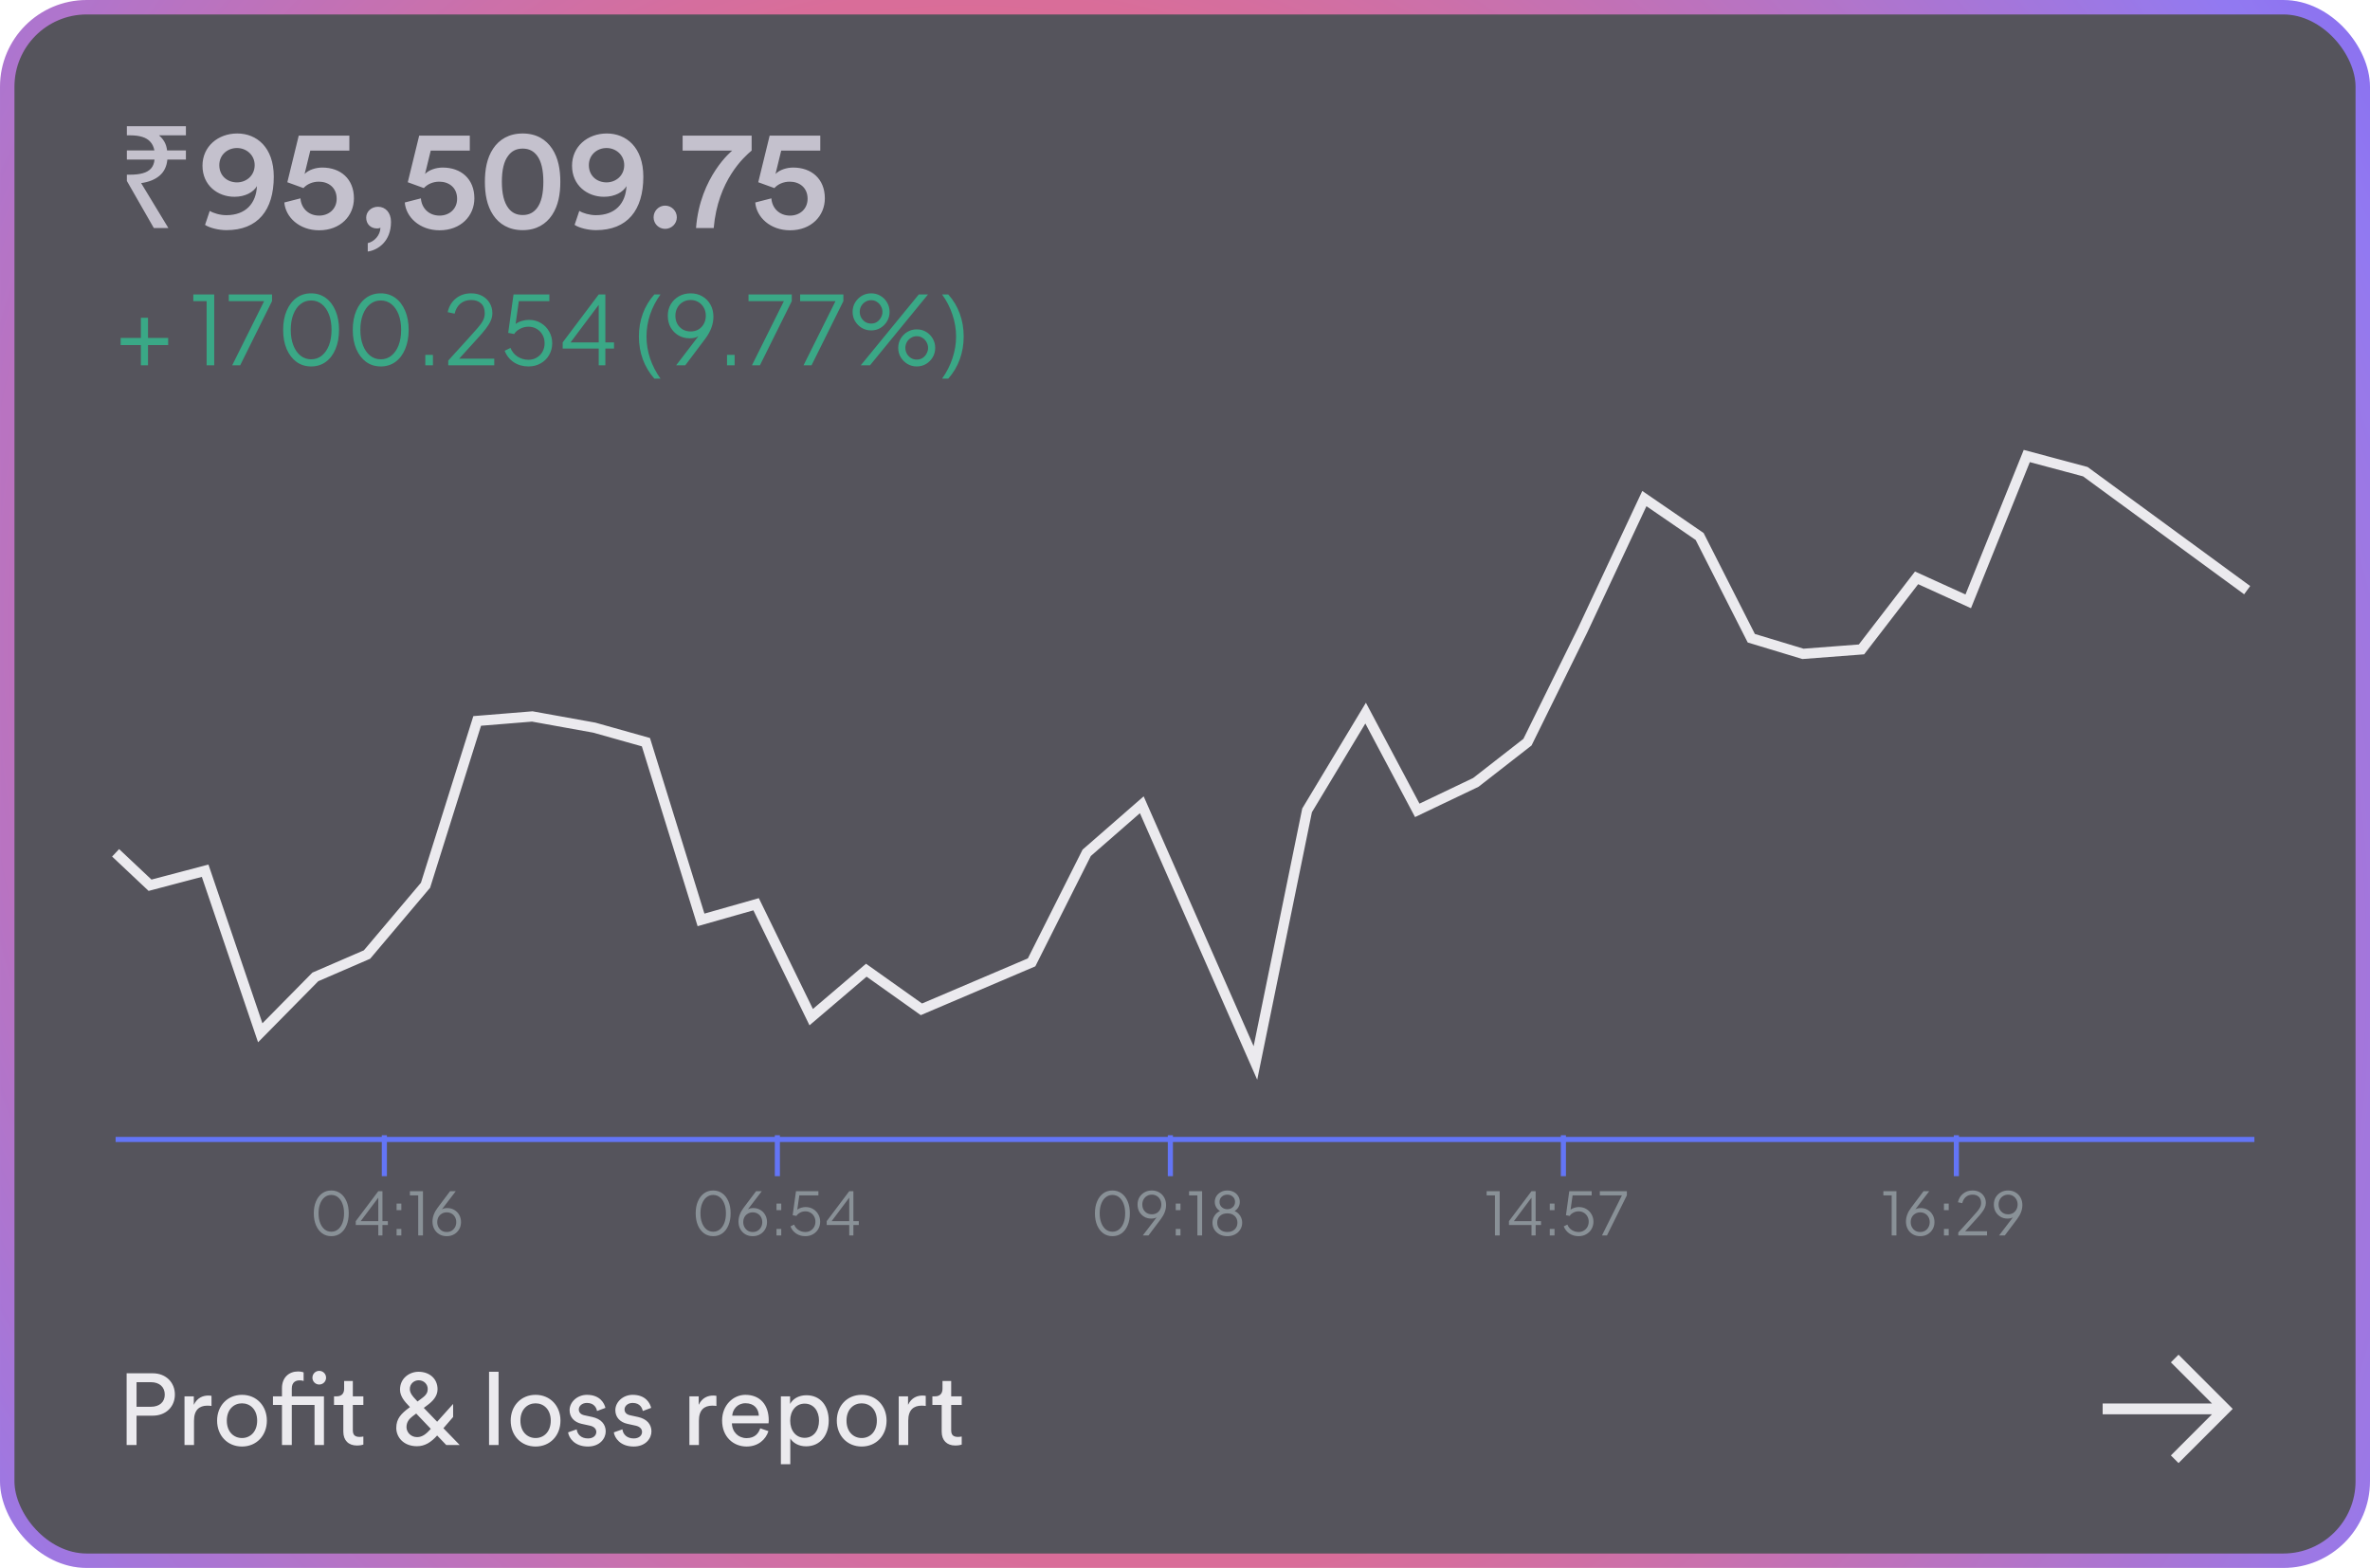<svg width="328" height="217" viewBox="0 0 328 217" fill="none" xmlns="http://www.w3.org/2000/svg">
<g opacity="0.8">
<rect x="1" y="1" width="326" height="215" rx="11" fill="#2B2933"/>
<path d="M21.288 31.556L17.559 25.044V24.175H17.993C18.69 24.175 19.276 24.11 19.749 23.978C20.236 23.846 20.618 23.629 20.894 23.327C21.17 23.024 21.335 22.61 21.387 22.084H17.559V20.821H21.367C21.275 20.334 21.091 19.939 20.815 19.637C20.539 19.321 20.164 19.091 19.69 18.946C19.23 18.801 18.664 18.729 17.993 18.729H17.559V17.466H25.729V18.729H21.999C22.302 18.979 22.552 19.275 22.749 19.617C22.946 19.959 23.071 20.36 23.124 20.821H25.729V22.084H23.163C23.071 23.044 22.703 23.794 22.058 24.333C21.427 24.86 20.585 25.195 19.532 25.34L23.301 31.556H21.288ZM28.378 31.122L29.029 29.188C29.523 29.503 30.47 29.78 31.318 29.78C34.002 29.78 35.443 28.162 35.561 25.754C35.087 26.583 33.963 27.234 32.443 27.234C30.134 27.234 28.023 25.655 28.023 22.932C28.023 20.288 30.154 18.473 32.838 18.473C35.502 18.473 37.889 20.367 37.889 24.452C37.889 29.089 35.679 31.852 31.338 31.852C30.292 31.852 29.029 31.556 28.378 31.122ZM35.245 22.853C35.245 21.433 34.081 20.485 32.798 20.485C31.496 20.485 30.351 21.413 30.351 22.853C30.351 24.353 31.476 25.241 32.798 25.241C34.081 25.241 35.245 24.314 35.245 22.853ZM39.352 28.023L41.582 27.451C41.68 28.813 42.687 29.839 44.167 29.839C45.509 29.839 46.594 28.931 46.594 27.51C46.594 25.932 45.43 25.142 44.127 25.142C43.219 25.142 42.45 25.517 41.996 26.03L39.766 25.221L41.345 18.768H48.35V20.84H42.943L42.154 24.077C42.706 23.505 43.693 23.189 44.601 23.189C47.146 23.189 48.982 24.767 48.982 27.451C48.982 29.859 47.127 31.871 44.167 31.871C41.404 31.871 39.51 30.036 39.352 28.023ZM50.679 30.115C50.679 29.286 51.389 28.615 52.317 28.615C53.363 28.615 54.113 29.444 54.113 30.707C54.113 33.47 52.238 34.634 50.896 34.812V33.647C51.804 33.45 52.633 32.542 52.652 31.516C52.573 31.556 52.435 31.615 52.179 31.615C51.31 31.615 50.679 31.023 50.679 30.115ZM56.021 28.023L58.251 27.451C58.35 28.813 59.356 29.839 60.836 29.839C62.178 29.839 63.263 28.931 63.263 27.51C63.263 25.932 62.099 25.142 60.797 25.142C59.889 25.142 59.119 25.517 58.665 26.03L56.435 25.221L58.014 18.768H65.019V20.84H59.612L58.823 24.077C59.376 23.505 60.362 23.189 61.27 23.189C63.816 23.189 65.651 24.767 65.651 27.451C65.651 29.859 63.796 31.871 60.836 31.871C58.073 31.871 56.179 30.036 56.021 28.023ZM69.456 25.162C69.456 26.78 69.752 28.023 70.364 28.813C70.798 29.385 71.41 29.76 72.337 29.76C73.265 29.76 73.857 29.385 74.311 28.813C74.922 28.023 75.198 26.78 75.198 25.162C75.198 23.544 74.922 22.301 74.311 21.511C73.857 20.939 73.265 20.564 72.337 20.564C71.41 20.564 70.798 20.939 70.364 21.511C69.732 22.301 69.456 23.544 69.456 25.162ZM67.108 25.162C67.108 23.465 67.384 21.867 68.252 20.564C69.081 19.321 70.423 18.473 72.337 18.473C74.251 18.473 75.573 19.321 76.402 20.564C77.27 21.867 77.547 23.465 77.547 25.162C77.547 26.859 77.27 28.457 76.402 29.76C75.573 31.003 74.251 31.852 72.337 31.852C70.423 31.852 69.081 31.003 68.252 29.76C67.384 28.457 67.108 26.859 67.108 25.162ZM79.523 31.122L80.174 29.188C80.667 29.503 81.615 29.78 82.463 29.78C85.147 29.78 86.587 28.162 86.706 25.754C86.232 26.583 85.107 27.234 83.588 27.234C81.279 27.234 79.168 25.655 79.168 22.932C79.168 20.288 81.299 18.473 83.983 18.473C86.647 18.473 89.034 20.367 89.034 24.452C89.034 29.089 86.824 31.852 82.483 31.852C81.437 31.852 80.174 31.556 79.523 31.122ZM86.39 22.853C86.39 21.433 85.226 20.485 83.943 20.485C82.641 20.485 81.496 21.413 81.496 22.853C81.496 24.353 82.621 25.241 83.943 25.241C85.226 25.241 86.39 24.314 86.39 22.853ZM90.455 30.076C90.455 29.188 91.165 28.457 92.053 28.457C92.941 28.457 93.671 29.188 93.671 30.076C93.671 30.964 92.941 31.674 92.053 31.674C91.165 31.674 90.455 30.964 90.455 30.076ZM104.024 18.768V20.84C102.958 21.729 99.347 24.965 98.775 31.556H96.328C96.881 24.412 101.34 20.84 101.34 20.84H94.473V18.768H104.024ZM104.526 28.023L106.756 27.451C106.854 28.813 107.861 29.839 109.341 29.839C110.683 29.839 111.768 28.931 111.768 27.51C111.768 25.932 110.604 25.142 109.301 25.142C108.393 25.142 107.624 25.517 107.17 26.03L104.94 25.221L106.519 18.768H113.524V20.84H108.117L107.328 24.077C107.88 23.505 108.867 23.189 109.775 23.189C112.32 23.189 114.156 24.767 114.156 27.451C114.156 29.859 112.301 31.871 109.341 31.871C106.578 31.871 104.684 30.036 104.526 28.023Z" fill="#B5B2C1"/>
<path d="M19.499 50.556V47.754H16.697V46.767H19.499V43.978H20.486V46.767H23.275V47.754H20.486V50.556H19.499ZM28.595 50.556V41.676H26.753V40.755H29.647V50.556H28.595ZM32.135 50.556L36.555 41.676H31.661V40.755H37.647V41.676L33.24 50.556H32.135ZM43.067 50.714C42.295 50.714 41.615 50.503 41.028 50.082C40.449 49.652 39.997 49.06 39.672 48.306C39.348 47.543 39.186 46.657 39.186 45.649C39.186 44.64 39.348 43.759 39.672 43.004C39.997 42.241 40.449 41.649 41.028 41.228C41.606 40.807 42.282 40.597 43.053 40.597C43.825 40.597 44.501 40.807 45.079 41.228C45.658 41.649 46.11 42.241 46.434 43.004C46.759 43.759 46.921 44.64 46.921 45.649C46.921 46.657 46.759 47.543 46.434 48.306C46.119 49.069 45.671 49.661 45.093 50.082C44.514 50.503 43.838 50.714 43.067 50.714ZM43.067 49.727C43.628 49.727 44.119 49.556 44.54 49.214C44.961 48.872 45.29 48.398 45.527 47.793C45.764 47.179 45.882 46.464 45.882 45.649C45.882 44.833 45.764 44.123 45.527 43.517C45.29 42.904 44.961 42.43 44.54 42.097C44.119 41.755 43.624 41.584 43.053 41.584C42.492 41.584 42.001 41.755 41.58 42.097C41.159 42.43 40.83 42.904 40.593 43.517C40.357 44.123 40.238 44.833 40.238 45.649C40.238 46.456 40.357 47.166 40.593 47.78C40.83 48.394 41.159 48.872 41.58 49.214C42.01 49.556 42.505 49.727 43.067 49.727ZM52.702 50.714C51.93 50.714 51.251 50.503 50.663 50.082C50.084 49.652 49.632 49.06 49.308 48.306C48.983 47.543 48.821 46.657 48.821 45.649C48.821 44.64 48.983 43.759 49.308 43.004C49.632 42.241 50.084 41.649 50.663 41.228C51.242 40.807 51.917 40.597 52.689 40.597C53.461 40.597 54.136 40.807 54.715 41.228C55.294 41.649 55.745 42.241 56.07 43.004C56.394 43.759 56.557 44.64 56.557 45.649C56.557 46.657 56.394 47.543 56.07 48.306C55.754 49.069 55.307 49.661 54.728 50.082C54.149 50.503 53.474 50.714 52.702 50.714ZM52.702 49.727C53.263 49.727 53.755 49.556 54.175 49.214C54.596 48.872 54.925 48.398 55.162 47.793C55.399 47.179 55.517 46.464 55.517 45.649C55.517 44.833 55.399 44.123 55.162 43.517C54.925 42.904 54.596 42.43 54.175 42.097C53.755 41.755 53.259 41.584 52.689 41.584C52.128 41.584 51.636 41.755 51.215 42.097C50.794 42.43 50.466 42.904 50.229 43.517C49.992 44.123 49.874 44.833 49.874 45.649C49.874 46.456 49.992 47.166 50.229 47.78C50.466 48.394 50.794 48.872 51.215 49.214C51.645 49.556 52.141 49.727 52.702 49.727ZM58.864 50.556V49.109H59.917V50.556H58.864ZM62.037 50.556V49.898L64.773 46.885C65.308 46.298 65.742 45.811 66.075 45.425C66.417 45.039 66.672 44.688 66.838 44.373C67.005 44.057 67.088 43.715 67.088 43.346C67.088 42.759 66.917 42.307 66.575 41.991C66.233 41.676 65.777 41.518 65.207 41.518C64.62 41.518 64.124 41.684 63.721 42.018C63.326 42.351 63.058 42.816 62.918 43.412L61.958 43.202C62.133 42.404 62.51 41.772 63.089 41.307C63.668 40.834 64.37 40.597 65.194 40.597C65.782 40.597 66.295 40.715 66.733 40.952C67.172 41.189 67.514 41.513 67.759 41.926C68.014 42.338 68.141 42.811 68.141 43.346C68.141 43.715 68.062 44.07 67.904 44.412C67.755 44.754 67.527 45.122 67.22 45.517C66.913 45.912 66.518 46.372 66.036 46.898L63.55 49.635H68.404V50.556H62.037ZM73.135 50.714C72.372 50.714 71.696 50.521 71.109 50.135C70.521 49.74 70.1 49.209 69.846 48.543L70.648 48.148C70.85 48.657 71.179 49.06 71.635 49.358C72.1 49.648 72.6 49.793 73.135 49.793C73.564 49.793 73.946 49.692 74.279 49.49C74.621 49.288 74.889 49.017 75.082 48.674C75.275 48.324 75.371 47.933 75.371 47.504C75.371 47.056 75.27 46.662 75.069 46.32C74.876 45.977 74.613 45.71 74.279 45.517C73.946 45.315 73.569 45.215 73.148 45.215C72.718 45.215 72.319 45.315 71.951 45.517C71.591 45.71 71.328 45.947 71.162 46.227L70.333 46.07L71.069 40.755H76.029V41.676H71.806L71.359 44.833C71.631 44.64 71.924 44.5 72.24 44.412C72.556 44.316 72.876 44.267 73.201 44.267C73.832 44.267 74.389 44.416 74.871 44.715C75.354 45.004 75.731 45.394 76.003 45.885C76.283 46.368 76.424 46.907 76.424 47.504C76.424 48.109 76.279 48.657 75.99 49.148C75.709 49.63 75.319 50.012 74.819 50.293C74.328 50.573 73.766 50.714 73.135 50.714ZM82.859 50.556V48.24H77.874V47.385L82.859 40.755H83.78V47.385H84.978V48.24H83.78V50.556H82.859ZM82.859 47.385V42.189L78.966 47.385H82.859ZM90.553 52.397C89.86 51.608 89.329 50.718 88.961 49.727C88.602 48.736 88.422 47.683 88.422 46.569C88.422 45.447 88.602 44.395 88.961 43.412C89.329 42.421 89.86 41.535 90.553 40.755H91.408C90.777 41.632 90.294 42.566 89.961 43.557C89.636 44.548 89.474 45.552 89.474 46.569C89.474 47.587 89.636 48.591 89.961 49.582C90.294 50.573 90.777 51.512 91.408 52.397H90.553ZM93.578 50.556L96.656 46.53C96.49 46.635 96.305 46.71 96.104 46.754C95.902 46.798 95.683 46.819 95.446 46.819C94.876 46.819 94.363 46.688 93.907 46.425C93.451 46.153 93.087 45.785 92.815 45.32C92.552 44.846 92.42 44.307 92.42 43.702C92.42 43.105 92.556 42.575 92.828 42.11C93.109 41.645 93.486 41.277 93.959 41.005C94.442 40.733 94.981 40.597 95.577 40.597C96.191 40.597 96.735 40.737 97.209 41.018C97.682 41.29 98.055 41.671 98.327 42.162C98.599 42.645 98.735 43.202 98.735 43.833C98.735 44.859 98.358 45.877 97.603 46.885L94.841 50.556H93.578ZM95.577 45.872C95.99 45.872 96.353 45.78 96.669 45.596C96.985 45.403 97.231 45.144 97.406 44.82C97.59 44.487 97.682 44.114 97.682 43.702C97.682 43.281 97.59 42.908 97.406 42.583C97.222 42.25 96.972 41.991 96.656 41.807C96.34 41.614 95.981 41.518 95.577 41.518C95.174 41.518 94.814 41.614 94.499 41.807C94.183 41.991 93.933 42.25 93.749 42.583C93.564 42.908 93.472 43.281 93.472 43.702C93.472 44.114 93.56 44.487 93.736 44.82C93.92 45.144 94.17 45.403 94.485 45.596C94.81 45.78 95.174 45.872 95.577 45.872ZM100.618 50.556V49.109H101.67V50.556H100.618ZM104.066 50.556L108.487 41.676H103.593V40.755H109.579V41.676L105.171 50.556H104.066ZM111.209 50.556L115.63 41.676H110.736V40.755H116.722V41.676L112.314 50.556H111.209ZM120.563 45.728C120.089 45.728 119.659 45.614 119.273 45.386C118.887 45.149 118.576 44.837 118.339 44.452C118.111 44.066 117.997 43.636 117.997 43.162C117.997 42.689 118.111 42.259 118.339 41.873C118.576 41.478 118.887 41.167 119.273 40.939C119.659 40.711 120.089 40.597 120.563 40.597C121.036 40.597 121.466 40.711 121.852 40.939C122.238 41.167 122.545 41.478 122.773 41.873C123.001 42.259 123.115 42.689 123.115 43.162C123.115 43.636 123.001 44.066 122.773 44.452C122.545 44.837 122.238 45.149 121.852 45.386C121.466 45.614 121.036 45.728 120.563 45.728ZM119.129 50.556L127.154 40.755H128.43L120.405 50.556H119.129ZM120.563 44.78C120.87 44.78 121.137 44.706 121.365 44.557C121.602 44.399 121.786 44.197 121.918 43.952C122.058 43.697 122.128 43.434 122.128 43.162C122.128 42.882 122.058 42.618 121.918 42.373C121.786 42.127 121.602 41.93 121.365 41.781C121.137 41.623 120.87 41.544 120.563 41.544C120.264 41.544 119.993 41.623 119.747 41.781C119.51 41.93 119.322 42.127 119.181 42.373C119.05 42.618 118.984 42.882 118.984 43.162C118.984 43.434 119.05 43.697 119.181 43.952C119.322 44.197 119.51 44.399 119.747 44.557C119.993 44.706 120.264 44.78 120.563 44.78ZM126.877 50.714C126.404 50.714 125.974 50.599 125.588 50.371C125.202 50.135 124.891 49.823 124.654 49.437C124.426 49.051 124.312 48.622 124.312 48.148C124.312 47.675 124.426 47.245 124.654 46.859C124.891 46.464 125.202 46.153 125.588 45.925C125.974 45.697 126.404 45.583 126.877 45.583C127.351 45.583 127.781 45.697 128.167 45.925C128.552 46.153 128.859 46.464 129.087 46.859C129.315 47.245 129.429 47.675 129.429 48.148C129.429 48.622 129.315 49.051 129.087 49.437C128.859 49.823 128.552 50.135 128.167 50.371C127.781 50.599 127.351 50.714 126.877 50.714ZM126.877 49.766C127.184 49.766 127.452 49.692 127.68 49.543C127.917 49.385 128.101 49.183 128.232 48.938C128.373 48.683 128.443 48.42 128.443 48.148C128.443 47.867 128.373 47.604 128.232 47.359C128.101 47.113 127.917 46.916 127.68 46.767C127.452 46.609 127.184 46.53 126.877 46.53C126.579 46.53 126.307 46.609 126.062 46.767C125.825 46.916 125.636 47.113 125.496 47.359C125.364 47.604 125.299 47.867 125.299 48.148C125.299 48.42 125.364 48.683 125.496 48.938C125.636 49.183 125.825 49.385 126.062 49.543C126.307 49.692 126.579 49.766 126.877 49.766ZM130.385 52.397C131.016 51.512 131.494 50.573 131.819 49.582C132.152 48.591 132.319 47.587 132.319 46.569C132.319 45.552 132.152 44.548 131.819 43.557C131.494 42.566 131.016 41.632 130.385 40.755H131.24C131.942 41.535 132.472 42.421 132.832 43.412C133.192 44.395 133.371 45.447 133.371 46.569C133.371 47.683 133.192 48.736 132.832 49.727C132.472 50.718 131.942 51.608 131.24 52.397H130.385Z" fill="#099268"/>
<g filter="url(#filter0_d_721_14865)">
<path d="M16 118.028L20.766 122.514L28.391 120.503L36.016 142.934L43.641 135.199L50.79 132.106L58.892 122.514L66.04 99.774L73.666 99.155L82.244 100.702L89.393 102.713L97.018 127.31L104.643 125.144L112.268 140.769L119.893 134.271L127.519 139.686L142.769 133.188L150.394 118.028L158.019 111.376L173.746 147.111L180.895 112.15L188.997 98.691L196.145 112.15L204.247 108.282L211.396 102.713L219.021 87.244L227.574 69L235.225 74.249L242.373 88.327L249.522 90.492L257.624 89.874L265.249 79.973L272.397 83.222L280.499 63.111L288.601 65.277L311 81.675" stroke="#E6E5EA" stroke-width="1.416"/>
</g>
<line x1="16" y1="157.695" x2="312" y2="157.695" stroke="#3C53F4" stroke-width="0.708"/>
<line x1="53.194" y1="157.111" x2="53.194" y2="162.777" stroke="#3C53F4" stroke-width="0.708"/>
<line x1="161.975" y1="157.111" x2="161.975" y2="162.777" stroke="#3C53F4" stroke-width="0.708"/>
<line x1="107.584" y1="157.111" x2="107.584" y2="162.777" stroke="#3C53F4" stroke-width="0.708"/>
<line x1="216.365" y1="157.111" x2="216.365" y2="162.777" stroke="#3C53F4" stroke-width="0.708"/>
<line x1="270.755" y1="157.111" x2="270.755" y2="162.777" stroke="#3C53F4" stroke-width="0.708"/>
<path d="M45.855 171.081C45.373 171.081 44.948 170.95 44.581 170.687C44.219 170.418 43.936 170.048 43.734 169.577C43.531 169.1 43.429 168.546 43.429 167.916C43.429 167.285 43.531 166.735 43.734 166.263C43.936 165.786 44.219 165.416 44.581 165.153C44.942 164.89 45.364 164.758 45.847 164.758C46.329 164.758 46.751 164.89 47.113 165.153C47.475 165.416 47.757 165.786 47.96 166.263C48.163 166.735 48.264 167.285 48.264 167.916C48.264 168.546 48.163 169.1 47.96 169.577C47.763 170.054 47.483 170.424 47.121 170.687C46.759 170.95 46.337 171.081 45.855 171.081ZM45.855 170.465C46.206 170.465 46.513 170.358 46.776 170.144C47.039 169.93 47.245 169.634 47.392 169.256C47.541 168.872 47.614 168.426 47.614 167.916C47.614 167.406 47.541 166.962 47.392 166.584C47.245 166.2 47.039 165.904 46.776 165.696C46.513 165.482 46.203 165.375 45.847 165.375C45.496 165.375 45.189 165.482 44.926 165.696C44.663 165.904 44.457 166.2 44.309 166.584C44.161 166.962 44.087 167.406 44.087 167.916C44.087 168.42 44.161 168.864 44.309 169.248C44.457 169.631 44.663 169.93 44.926 170.144C45.194 170.358 45.504 170.465 45.855 170.465ZM52.354 170.983V169.536H49.238V169.001L52.354 164.857H52.929V169.001H53.678V169.536H52.929V170.983H52.354ZM52.354 169.001V165.753L49.92 169.001H52.354ZM54.886 167.48V166.576H55.543V167.48H54.886ZM54.886 170.983V170.078H55.543V170.983H54.886ZM57.879 170.983V165.433H56.728V164.857H58.537V170.983H57.879ZM61.829 171.081C61.445 171.081 61.105 170.996 60.809 170.826C60.513 170.651 60.28 170.413 60.11 170.111C59.94 169.804 59.855 169.453 59.855 169.059C59.855 168.417 60.091 167.781 60.563 167.151L62.289 164.857H63.079L61.155 167.373C61.259 167.307 61.374 167.261 61.5 167.233C61.626 167.206 61.763 167.192 61.911 167.192C62.267 167.192 62.588 167.277 62.873 167.447C63.158 167.612 63.383 167.839 63.547 168.13C63.717 168.42 63.802 168.757 63.802 169.141C63.802 169.508 63.714 169.84 63.539 170.136C63.369 170.426 63.136 170.657 62.84 170.826C62.544 170.996 62.207 171.081 61.829 171.081ZM61.829 170.506C62.081 170.506 62.306 170.448 62.503 170.333C62.7 170.213 62.857 170.048 62.972 169.84C63.087 169.631 63.144 169.399 63.144 169.141C63.144 168.878 63.087 168.645 62.972 168.442C62.862 168.239 62.709 168.08 62.511 167.965C62.314 167.845 62.086 167.784 61.829 167.784C61.577 167.784 61.349 167.845 61.146 167.965C60.949 168.08 60.793 168.239 60.678 168.442C60.568 168.645 60.513 168.878 60.513 169.141C60.513 169.399 60.571 169.631 60.686 169.84C60.801 170.048 60.957 170.213 61.155 170.333C61.352 170.448 61.577 170.506 61.829 170.506Z" fill="#6C757D"/>
<path d="M98.707 171.081C98.225 171.081 97.8 170.95 97.433 170.687C97.071 170.418 96.789 170.048 96.586 169.577C96.383 169.1 96.282 168.546 96.282 167.916C96.282 167.285 96.383 166.735 96.586 166.263C96.789 165.786 97.071 165.416 97.433 165.153C97.795 164.89 98.217 164.758 98.699 164.758C99.181 164.758 99.603 164.89 99.965 165.153C100.327 165.416 100.609 165.786 100.812 166.263C101.015 166.735 101.116 167.285 101.116 167.916C101.116 168.546 101.015 169.1 100.812 169.577C100.615 170.054 100.335 170.424 99.974 170.687C99.612 170.95 99.19 171.081 98.707 171.081ZM98.707 170.465C99.058 170.465 99.365 170.358 99.628 170.144C99.891 169.93 100.097 169.634 100.245 169.256C100.393 168.872 100.467 168.426 100.467 167.916C100.467 167.406 100.393 166.962 100.245 166.584C100.097 166.2 99.891 165.904 99.628 165.696C99.365 165.482 99.055 165.375 98.699 165.375C98.348 165.375 98.041 165.482 97.778 165.696C97.515 165.904 97.309 166.2 97.162 166.584C97.013 166.962 96.939 167.406 96.939 167.916C96.939 168.42 97.013 168.864 97.162 169.248C97.309 169.631 97.515 169.93 97.778 170.144C98.047 170.358 98.356 170.465 98.707 170.465ZM104.178 171.081C103.795 171.081 103.455 170.996 103.159 170.826C102.863 170.651 102.63 170.413 102.46 170.111C102.29 169.804 102.205 169.453 102.205 169.059C102.205 168.417 102.441 167.781 102.912 167.151L104.639 164.857H105.428L103.504 167.373C103.608 167.307 103.724 167.261 103.85 167.233C103.976 167.206 104.113 167.192 104.261 167.192C104.617 167.192 104.938 167.277 105.223 167.447C105.508 167.612 105.732 167.839 105.897 168.13C106.067 168.42 106.152 168.757 106.152 169.141C106.152 169.508 106.064 169.84 105.889 170.136C105.719 170.426 105.486 170.657 105.19 170.826C104.894 170.996 104.557 171.081 104.178 171.081ZM104.178 170.506C104.431 170.506 104.655 170.448 104.853 170.333C105.05 170.213 105.206 170.048 105.321 169.84C105.436 169.631 105.494 169.399 105.494 169.141C105.494 168.878 105.436 168.645 105.321 168.442C105.212 168.239 105.058 168.08 104.861 167.965C104.664 167.845 104.436 167.784 104.178 167.784C103.926 167.784 103.699 167.845 103.496 167.965C103.299 168.08 103.142 168.239 103.027 168.442C102.918 168.645 102.863 168.878 102.863 169.141C102.863 169.399 102.92 169.631 103.036 169.84C103.151 170.048 103.307 170.213 103.504 170.333C103.702 170.448 103.926 170.506 104.178 170.506ZM107.465 167.48V166.576H108.123V167.48H107.465ZM107.465 170.983V170.078H108.123V170.983H107.465ZM111.454 171.081C110.977 171.081 110.555 170.961 110.187 170.72C109.82 170.473 109.557 170.141 109.398 169.725L109.9 169.478C110.026 169.796 110.231 170.048 110.516 170.234C110.807 170.415 111.119 170.506 111.454 170.506C111.722 170.506 111.961 170.443 112.169 170.317C112.383 170.191 112.55 170.021 112.671 169.807C112.791 169.588 112.851 169.344 112.851 169.075C112.851 168.796 112.788 168.549 112.662 168.335C112.542 168.121 112.377 167.954 112.169 167.834C111.961 167.707 111.725 167.644 111.462 167.644C111.193 167.644 110.944 167.707 110.714 167.834C110.489 167.954 110.324 168.102 110.22 168.278L109.702 168.179L110.163 164.857H113.263V165.433H110.623L110.344 167.406C110.514 167.285 110.697 167.198 110.895 167.143C111.092 167.083 111.292 167.052 111.495 167.052C111.889 167.052 112.237 167.146 112.539 167.332C112.84 167.513 113.076 167.757 113.246 168.064C113.421 168.365 113.509 168.702 113.509 169.075C113.509 169.453 113.419 169.796 113.238 170.103C113.062 170.404 112.819 170.643 112.506 170.818C112.199 170.994 111.848 171.081 111.454 171.081ZM117.532 170.983V169.536H114.415V169.001L117.532 164.857H118.107V169.001H118.855V169.536H118.107V170.983H117.532ZM117.532 169.001V165.753L115.098 169.001H117.532Z" fill="#6C757D"/>
<path d="M153.961 171.081C153.478 171.081 153.054 170.95 152.686 170.687C152.325 170.418 152.042 170.048 151.839 169.577C151.637 169.1 151.535 168.546 151.535 167.916C151.535 167.285 151.637 166.735 151.839 166.263C152.042 165.786 152.325 165.416 152.686 165.153C153.048 164.89 153.47 164.758 153.953 164.758C154.435 164.758 154.857 164.89 155.219 165.153C155.581 165.416 155.863 165.786 156.066 166.263C156.268 166.735 156.37 167.285 156.37 167.916C156.37 168.546 156.268 169.1 156.066 169.577C155.868 170.054 155.589 170.424 155.227 170.687C154.865 170.95 154.443 171.081 153.961 171.081ZM153.961 170.465C154.312 170.465 154.619 170.358 154.882 170.144C155.145 169.93 155.35 169.634 155.498 169.256C155.646 168.872 155.72 168.426 155.72 167.916C155.72 167.406 155.646 166.962 155.498 166.584C155.35 166.2 155.145 165.904 154.882 165.696C154.619 165.482 154.309 165.375 153.953 165.375C153.602 165.375 153.295 165.482 153.032 165.696C152.769 165.904 152.563 166.2 152.415 166.584C152.267 166.962 152.193 167.406 152.193 167.916C152.193 168.42 152.267 168.864 152.415 169.248C152.563 169.631 152.769 169.93 153.032 170.144C153.3 170.358 153.61 170.465 153.961 170.465ZM158.158 170.983L160.082 168.467C159.977 168.532 159.862 168.579 159.736 168.606C159.61 168.634 159.473 168.648 159.325 168.648C158.969 168.648 158.648 168.565 158.363 168.401C158.078 168.231 157.851 168.001 157.681 167.71C157.516 167.414 157.434 167.077 157.434 166.699C157.434 166.326 157.519 165.995 157.689 165.704C157.864 165.413 158.1 165.183 158.396 165.013C158.698 164.843 159.035 164.758 159.407 164.758C159.791 164.758 160.131 164.846 160.427 165.022C160.723 165.191 160.956 165.43 161.126 165.737C161.296 166.038 161.381 166.386 161.381 166.781C161.381 167.422 161.145 168.058 160.674 168.689L158.947 170.983H158.158ZM159.407 168.056C159.665 168.056 159.892 167.998 160.09 167.883C160.287 167.762 160.441 167.601 160.55 167.398C160.665 167.189 160.723 166.957 160.723 166.699C160.723 166.436 160.665 166.203 160.55 166C160.435 165.792 160.279 165.63 160.082 165.515C159.884 165.394 159.66 165.334 159.407 165.334C159.155 165.334 158.93 165.394 158.733 165.515C158.536 165.63 158.38 165.792 158.264 166C158.149 166.203 158.092 166.436 158.092 166.699C158.092 166.957 158.147 167.189 158.256 167.398C158.371 167.601 158.528 167.762 158.725 167.883C158.928 167.998 159.155 168.056 159.407 168.056ZM162.718 167.48V166.576H163.376V167.48H162.718ZM162.718 170.983V170.078H163.376V170.983H162.718ZM165.712 170.983V165.433H164.561V164.857H166.37V170.983H165.712ZM169.857 171.081C169.462 171.081 169.109 171.002 168.796 170.843C168.489 170.678 168.245 170.456 168.065 170.177C167.889 169.892 167.801 169.571 167.801 169.215C167.801 168.864 167.895 168.543 168.081 168.253C168.267 167.962 168.522 167.746 168.846 167.603C168.61 167.461 168.429 167.277 168.303 167.052C168.182 166.828 168.122 166.589 168.122 166.337C168.122 166.036 168.199 165.767 168.352 165.531C168.506 165.296 168.711 165.109 168.969 164.972C169.232 164.83 169.528 164.758 169.857 164.758C170.191 164.758 170.487 164.827 170.745 164.964C171.003 165.096 171.205 165.282 171.353 165.523C171.507 165.759 171.584 166.03 171.584 166.337C171.584 166.611 171.518 166.858 171.386 167.077C171.26 167.291 171.088 167.466 170.868 167.603C171.192 167.746 171.447 167.962 171.633 168.253C171.819 168.543 171.913 168.864 171.913 169.215C171.913 169.571 171.822 169.892 171.641 170.177C171.466 170.456 171.222 170.678 170.909 170.843C170.603 171.002 170.252 171.081 169.857 171.081ZM169.857 167.348C170.159 167.348 170.411 167.255 170.613 167.069C170.822 166.883 170.926 166.639 170.926 166.337C170.926 166.036 170.822 165.794 170.613 165.614C170.411 165.427 170.159 165.334 169.857 165.334C169.556 165.334 169.301 165.427 169.092 165.614C168.884 165.794 168.78 166.036 168.78 166.337C168.78 166.639 168.884 166.883 169.092 167.069C169.301 167.255 169.556 167.348 169.857 167.348ZM169.857 170.506C170.279 170.506 170.616 170.388 170.868 170.152C171.126 169.911 171.255 169.599 171.255 169.215C171.255 168.826 171.126 168.513 170.868 168.278C170.616 168.042 170.279 167.924 169.857 167.924C169.44 167.924 169.103 168.042 168.846 168.278C168.588 168.513 168.459 168.826 168.459 169.215C168.459 169.599 168.588 169.911 168.846 170.152C169.103 170.388 169.44 170.506 169.857 170.506Z" fill="#6C757D"/>
<path d="M206.895 170.983V165.433H205.744V164.857H207.553V170.983H206.895ZM211.953 170.983V169.536H208.836V169.001L211.953 164.857H212.528V169.001H213.276V169.536H212.528V170.983H211.953ZM211.953 169.001V165.753L209.519 169.001H211.953ZM214.484 167.48V166.576H215.142V167.48H214.484ZM214.484 170.983V170.078H215.142V170.983H214.484ZM218.473 171.081C217.996 171.081 217.574 170.961 217.207 170.72C216.84 170.473 216.576 170.141 216.417 169.725L216.919 169.478C217.045 169.796 217.251 170.048 217.536 170.234C217.826 170.415 218.139 170.506 218.473 170.506C218.742 170.506 218.98 170.443 219.188 170.317C219.402 170.191 219.569 170.021 219.69 169.807C219.81 169.588 219.871 169.344 219.871 169.075C219.871 168.796 219.808 168.549 219.682 168.335C219.561 168.121 219.397 167.954 219.188 167.834C218.98 167.707 218.744 167.644 218.481 167.644C218.213 167.644 217.963 167.707 217.733 167.834C217.508 167.954 217.344 168.102 217.24 168.278L216.722 168.179L217.182 164.857H220.282V165.433H217.643L217.363 167.406C217.533 167.285 217.717 167.198 217.914 167.143C218.111 167.083 218.311 167.052 218.514 167.052C218.909 167.052 219.257 167.146 219.558 167.332C219.86 167.513 220.096 167.757 220.265 168.064C220.441 168.365 220.529 168.702 220.529 169.075C220.529 169.453 220.438 169.796 220.257 170.103C220.082 170.404 219.838 170.643 219.525 170.818C219.218 170.994 218.868 171.081 218.473 171.081ZM221.706 170.983L224.469 165.433H221.41V164.857H225.151V165.433L222.397 170.983H221.706Z" fill="#6C757D"/>
<path d="M261.802 170.983V165.433H260.651V164.857H262.459V170.983H261.802ZM265.751 171.081C265.367 171.081 265.028 170.996 264.732 170.826C264.436 170.651 264.203 170.413 264.033 170.111C263.863 169.804 263.778 169.453 263.778 169.059C263.778 168.417 264.013 167.781 264.485 167.151L266.212 164.857H267.001L265.077 167.373C265.181 167.307 265.296 167.261 265.422 167.233C265.548 167.206 265.685 167.192 265.833 167.192C266.19 167.192 266.51 167.277 266.795 167.447C267.08 167.612 267.305 167.839 267.47 168.13C267.639 168.42 267.724 168.757 267.724 169.141C267.724 169.508 267.637 169.84 267.461 170.136C267.291 170.426 267.058 170.657 266.762 170.826C266.466 170.996 266.129 171.081 265.751 171.081ZM265.751 170.506C266.003 170.506 266.228 170.448 266.425 170.333C266.623 170.213 266.779 170.048 266.894 169.84C267.009 169.631 267.067 169.399 267.067 169.141C267.067 168.878 267.009 168.645 266.894 168.442C266.784 168.239 266.631 168.08 266.434 167.965C266.236 167.845 266.009 167.784 265.751 167.784C265.499 167.784 265.271 167.845 265.069 167.965C264.871 168.08 264.715 168.239 264.6 168.442C264.49 168.645 264.436 168.878 264.436 169.141C264.436 169.399 264.493 169.631 264.608 169.84C264.723 170.048 264.88 170.213 265.077 170.333C265.274 170.448 265.499 170.506 265.751 170.506ZM269.037 167.48V166.576H269.695V167.48H269.037ZM269.037 170.983V170.078H269.695V170.983H269.037ZM271.02 170.983V170.572L272.73 168.689C273.065 168.321 273.336 168.017 273.544 167.776C273.758 167.535 273.917 167.316 274.021 167.118C274.125 166.921 274.177 166.707 274.177 166.477C274.177 166.11 274.07 165.827 273.857 165.63C273.643 165.433 273.358 165.334 273.002 165.334C272.634 165.334 272.325 165.438 272.072 165.646C271.826 165.855 271.659 166.145 271.571 166.518L270.971 166.386C271.08 165.888 271.316 165.493 271.678 165.202C272.04 164.906 272.478 164.758 272.993 164.758C273.361 164.758 273.681 164.832 273.955 164.98C274.229 165.128 274.443 165.331 274.597 165.589C274.756 165.847 274.835 166.143 274.835 166.477C274.835 166.707 274.786 166.929 274.687 167.143C274.594 167.357 274.451 167.587 274.26 167.834C274.068 168.08 273.821 168.368 273.52 168.697L271.966 170.407H275V170.983H271.02ZM276.665 170.983L278.589 168.467C278.485 168.532 278.37 168.579 278.244 168.606C278.118 168.634 277.981 168.648 277.833 168.648C277.477 168.648 277.156 168.565 276.871 168.401C276.586 168.231 276.358 168.001 276.189 167.71C276.024 167.414 275.942 167.077 275.942 166.699C275.942 166.326 276.027 165.995 276.197 165.704C276.372 165.413 276.608 165.183 276.904 165.013C277.205 164.843 277.542 164.758 277.915 164.758C278.299 164.758 278.639 164.846 278.935 165.022C279.231 165.191 279.464 165.43 279.634 165.737C279.804 166.038 279.889 166.386 279.889 166.781C279.889 167.422 279.653 168.058 279.181 168.689L277.455 170.983H276.665ZM277.915 168.056C278.173 168.056 278.4 167.998 278.598 167.883C278.795 167.762 278.948 167.601 279.058 167.398C279.173 167.189 279.231 166.957 279.231 166.699C279.231 166.436 279.173 166.203 279.058 166C278.943 165.792 278.787 165.63 278.589 165.515C278.392 165.394 278.167 165.334 277.915 165.334C277.663 165.334 277.438 165.394 277.241 165.515C277.044 165.63 276.887 165.792 276.772 166C276.657 166.203 276.6 166.436 276.6 166.699C276.6 166.957 276.654 167.189 276.764 167.398C276.879 167.601 277.035 167.762 277.233 167.883C277.436 167.998 277.663 168.056 277.915 168.056Z" fill="#6C757D"/>
<path d="M18.898 194.691H20.886C22.076 194.691 22.804 194.033 22.804 193.011C22.804 191.961 22.076 191.289 20.886 191.289H18.898V194.691ZM21.138 195.923H18.898V199.983H17.526V190.057H21.138C22.972 190.057 24.204 191.331 24.204 192.997C24.204 194.677 22.972 195.923 21.138 195.923ZM29.272 193.179V194.579C29.076 194.551 28.88 194.537 28.698 194.537C27.592 194.537 26.85 195.125 26.85 196.609V199.983H25.534V193.249H26.822V194.425C27.312 193.389 28.152 193.137 28.838 193.137C29.02 193.137 29.202 193.165 29.272 193.179ZM33.49 199.017C34.61 199.017 35.59 198.177 35.59 196.609C35.59 195.055 34.61 194.215 33.49 194.215C32.37 194.215 31.39 195.055 31.39 196.609C31.39 198.177 32.37 199.017 33.49 199.017ZM33.49 193.039C35.506 193.039 36.934 194.565 36.934 196.609C36.934 198.667 35.506 200.193 33.49 200.193C31.474 200.193 30.046 198.667 30.046 196.609C30.046 194.565 31.474 193.039 33.49 193.039ZM41.236 189.805C41.684 189.805 41.964 189.903 42.02 189.945V191.121C41.95 191.093 41.782 191.037 41.446 191.037C40.984 191.037 40.382 191.247 40.382 192.171V193.249H44.834V199.983H43.532V194.439H40.382V199.983H39.024V194.439H37.778V193.249H39.024V192.115C39.024 190.617 40.018 189.805 41.236 189.805ZM43.238 190.673C43.238 190.141 43.658 189.721 44.176 189.721C44.708 189.721 45.128 190.141 45.128 190.673C45.128 191.191 44.708 191.611 44.176 191.611C43.658 191.611 43.238 191.191 43.238 190.673ZM48.831 191.121V193.249H50.287V194.439H48.831V197.939C48.831 198.555 49.083 198.863 49.769 198.863C49.937 198.863 50.175 198.835 50.287 198.807V199.927C50.175 199.969 49.839 200.053 49.391 200.053C48.243 200.053 47.515 199.353 47.515 198.135V194.439H46.227V193.249H46.591C47.319 193.249 47.627 192.801 47.627 192.213V191.121H48.831ZM61.759 199.983L60.499 198.667C59.687 199.577 58.819 200.151 57.713 200.151C55.837 200.151 54.843 198.891 54.843 197.617C54.843 196.329 55.543 195.629 56.593 194.845L56.733 194.733L56.551 194.537C56.089 194.047 55.361 193.291 55.361 192.325C55.361 190.715 56.691 189.847 57.923 189.847C59.421 189.847 60.555 190.785 60.555 192.269C60.555 193.249 59.855 193.949 59.155 194.467L58.651 194.845L60.499 196.763L62.711 194.299V196.105L61.367 197.659L63.621 199.983H61.759ZM57.727 198.891C58.483 198.891 59.029 198.401 59.575 197.799L59.617 197.743L57.601 195.629L57.097 196.007C56.621 196.371 56.257 196.819 56.257 197.505C56.257 198.177 56.817 198.891 57.727 198.891ZM56.719 192.241C56.719 192.801 57.153 193.291 57.475 193.627L57.783 193.963L58.455 193.459C59.043 193.025 59.197 192.647 59.197 192.227C59.197 191.569 58.665 191.023 57.937 191.023C57.363 191.023 56.719 191.457 56.719 192.241ZM69.001 199.983H67.684V189.847H69.001V199.983ZM74.123 199.017C75.243 199.017 76.223 198.177 76.223 196.609C76.223 195.055 75.243 194.215 74.123 194.215C73.003 194.215 72.023 195.055 72.023 196.609C72.023 198.177 73.003 199.017 74.123 199.017ZM74.123 193.039C76.139 193.039 77.567 194.565 77.567 196.609C77.567 198.667 76.139 200.193 74.123 200.193C72.107 200.193 70.679 198.667 70.679 196.609C70.679 194.565 72.107 193.039 74.123 193.039ZM78.621 198.233L79.811 197.813C79.895 198.513 80.427 199.073 81.379 199.073C82.121 199.073 82.527 198.653 82.527 198.177C82.527 197.757 82.219 197.435 81.659 197.309L80.511 197.057C79.461 196.833 78.831 196.119 78.831 195.167C78.831 194.019 79.909 193.039 81.225 193.039C83.073 193.039 83.647 194.243 83.787 194.845L82.625 195.279C82.569 194.929 82.289 194.159 81.225 194.159C80.553 194.159 80.105 194.593 80.105 195.055C80.105 195.461 80.357 195.755 80.875 195.867L81.967 196.105C83.185 196.371 83.829 197.113 83.829 198.107C83.829 199.059 83.031 200.193 81.365 200.193C79.517 200.193 78.733 199.003 78.621 198.233ZM84.951 198.233L86.141 197.813C86.225 198.513 86.757 199.073 87.709 199.073C88.451 199.073 88.857 198.653 88.857 198.177C88.857 197.757 88.549 197.435 87.989 197.309L86.841 197.057C85.791 196.833 85.161 196.119 85.161 195.167C85.161 194.019 86.239 193.039 87.555 193.039C89.403 193.039 89.977 194.243 90.117 194.845L88.955 195.279C88.899 194.929 88.619 194.159 87.555 194.159C86.883 194.159 86.435 194.593 86.435 195.055C86.435 195.461 86.687 195.755 87.205 195.867L88.297 196.105C89.515 196.371 90.159 197.113 90.159 198.107C90.159 199.059 89.361 200.193 87.695 200.193C85.847 200.193 85.063 199.003 84.951 198.233ZM99.149 193.179V194.579C98.953 194.551 98.757 194.537 98.575 194.537C97.469 194.537 96.727 195.125 96.727 196.609V199.983H95.411V193.249H96.699V194.425C97.189 193.389 98.029 193.137 98.715 193.137C98.897 193.137 99.079 193.165 99.149 193.179ZM101.337 195.923H105.019C104.991 194.957 104.361 194.201 103.171 194.201C102.065 194.201 101.393 195.055 101.337 195.923ZM105.215 197.673L106.349 198.065C105.971 199.255 104.893 200.193 103.325 200.193C101.519 200.193 99.937 198.877 99.937 196.595C99.937 194.481 101.463 193.039 103.157 193.039C105.229 193.039 106.391 194.467 106.391 196.567C106.391 196.735 106.377 196.903 106.363 196.987H101.295C101.323 198.191 102.191 199.031 103.325 199.031C104.417 199.031 104.963 198.429 105.215 197.673ZM109.373 202.643H108.071V193.249H109.345V194.299C109.709 193.627 110.507 193.095 111.599 193.095C113.615 193.095 114.693 194.649 114.693 196.609C114.693 198.611 113.531 200.165 111.557 200.165C110.521 200.165 109.737 199.675 109.373 199.073V202.643ZM113.349 196.609C113.349 195.265 112.593 194.257 111.361 194.257C110.157 194.257 109.359 195.265 109.359 196.609C109.359 197.995 110.157 198.989 111.361 198.989C112.579 198.989 113.349 197.995 113.349 196.609ZM119.254 199.017C120.374 199.017 121.354 198.177 121.354 196.609C121.354 195.055 120.374 194.215 119.254 194.215C118.134 194.215 117.154 195.055 117.154 196.609C117.154 198.177 118.134 199.017 119.254 199.017ZM119.254 193.039C121.27 193.039 122.698 194.565 122.698 196.609C122.698 198.667 121.27 200.193 119.254 200.193C117.238 200.193 115.81 198.667 115.81 196.609C115.81 194.565 117.238 193.039 119.254 193.039ZM128.12 193.179V194.579C127.924 194.551 127.728 194.537 127.546 194.537C126.44 194.537 125.698 195.125 125.698 196.609V199.983H124.382V193.249H125.67V194.425C126.16 193.389 127 193.137 127.686 193.137C127.868 193.137 128.05 193.165 128.12 193.179ZM131.642 191.121V193.249H133.098V194.439H131.642V197.939C131.642 198.555 131.894 198.863 132.58 198.863C132.748 198.863 132.986 198.835 133.098 198.807V199.927C132.986 199.969 132.65 200.053 132.202 200.053C131.054 200.053 130.326 199.353 130.326 198.135V194.439H129.038V193.249H129.402C130.13 193.249 130.438 192.801 130.438 192.213V191.121H131.642Z" fill="#E6E5EA"/>
<path d="M301.5 187.483L300.443 188.54L306.128 194.233L291 194.233L291 195.733L306.128 195.733L300.443 201.425L301.5 202.483L309 194.983L301.5 187.483Z" fill="#E6E5EA"/>
<rect x="1" y="1" width="326" height="215" rx="11" stroke="url(#paint0_angular_721_14865)" stroke-width="2"/>
</g>
<defs>
<filter id="filter0_d_721_14865" x="9.849" y="56.599" width="307.235" height="98.499" filterUnits="userSpaceOnUse" color-interpolation-filters="sRGB">
<feFlood flood-opacity="0" result="BackgroundImageFix"/>
<feColorMatrix in="SourceAlpha" type="matrix" values="0 0 0 0 0 0 0 0 0 0 0 0 0 0 0 0 0 0 127 0" result="hardAlpha"/>
<feOffset/>
<feGaussianBlur stdDeviation="2.833"/>
<feColorMatrix type="matrix" values="0 0 0 0 0 0 0 0 0 0.388 0 0 0 0 0.961 0 0 0 0.24 0"/>
<feBlend mode="normal" in2="BackgroundImageFix" result="effect1_dropShadow_721_14865"/>
<feBlend mode="normal" in="SourceGraphic" in2="effect1_dropShadow_721_14865" result="shape"/>
</filter>
<radialGradient id="paint0_angular_721_14865" cx="0" cy="0" r="1" gradientUnits="userSpaceOnUse" gradientTransform="translate(147.6 108.5) rotate(142.105) scale(229.643 262.905)">
<stop offset="0.262" stop-color="#E94560"/>
<stop offset="0.316" stop-color="#E94560"/>
<stop offset="0.847" stop-color="#7758ED"/>
<stop offset="0.98" stop-color="#6443EB"/>
</radialGradient>
</defs>
</svg>
